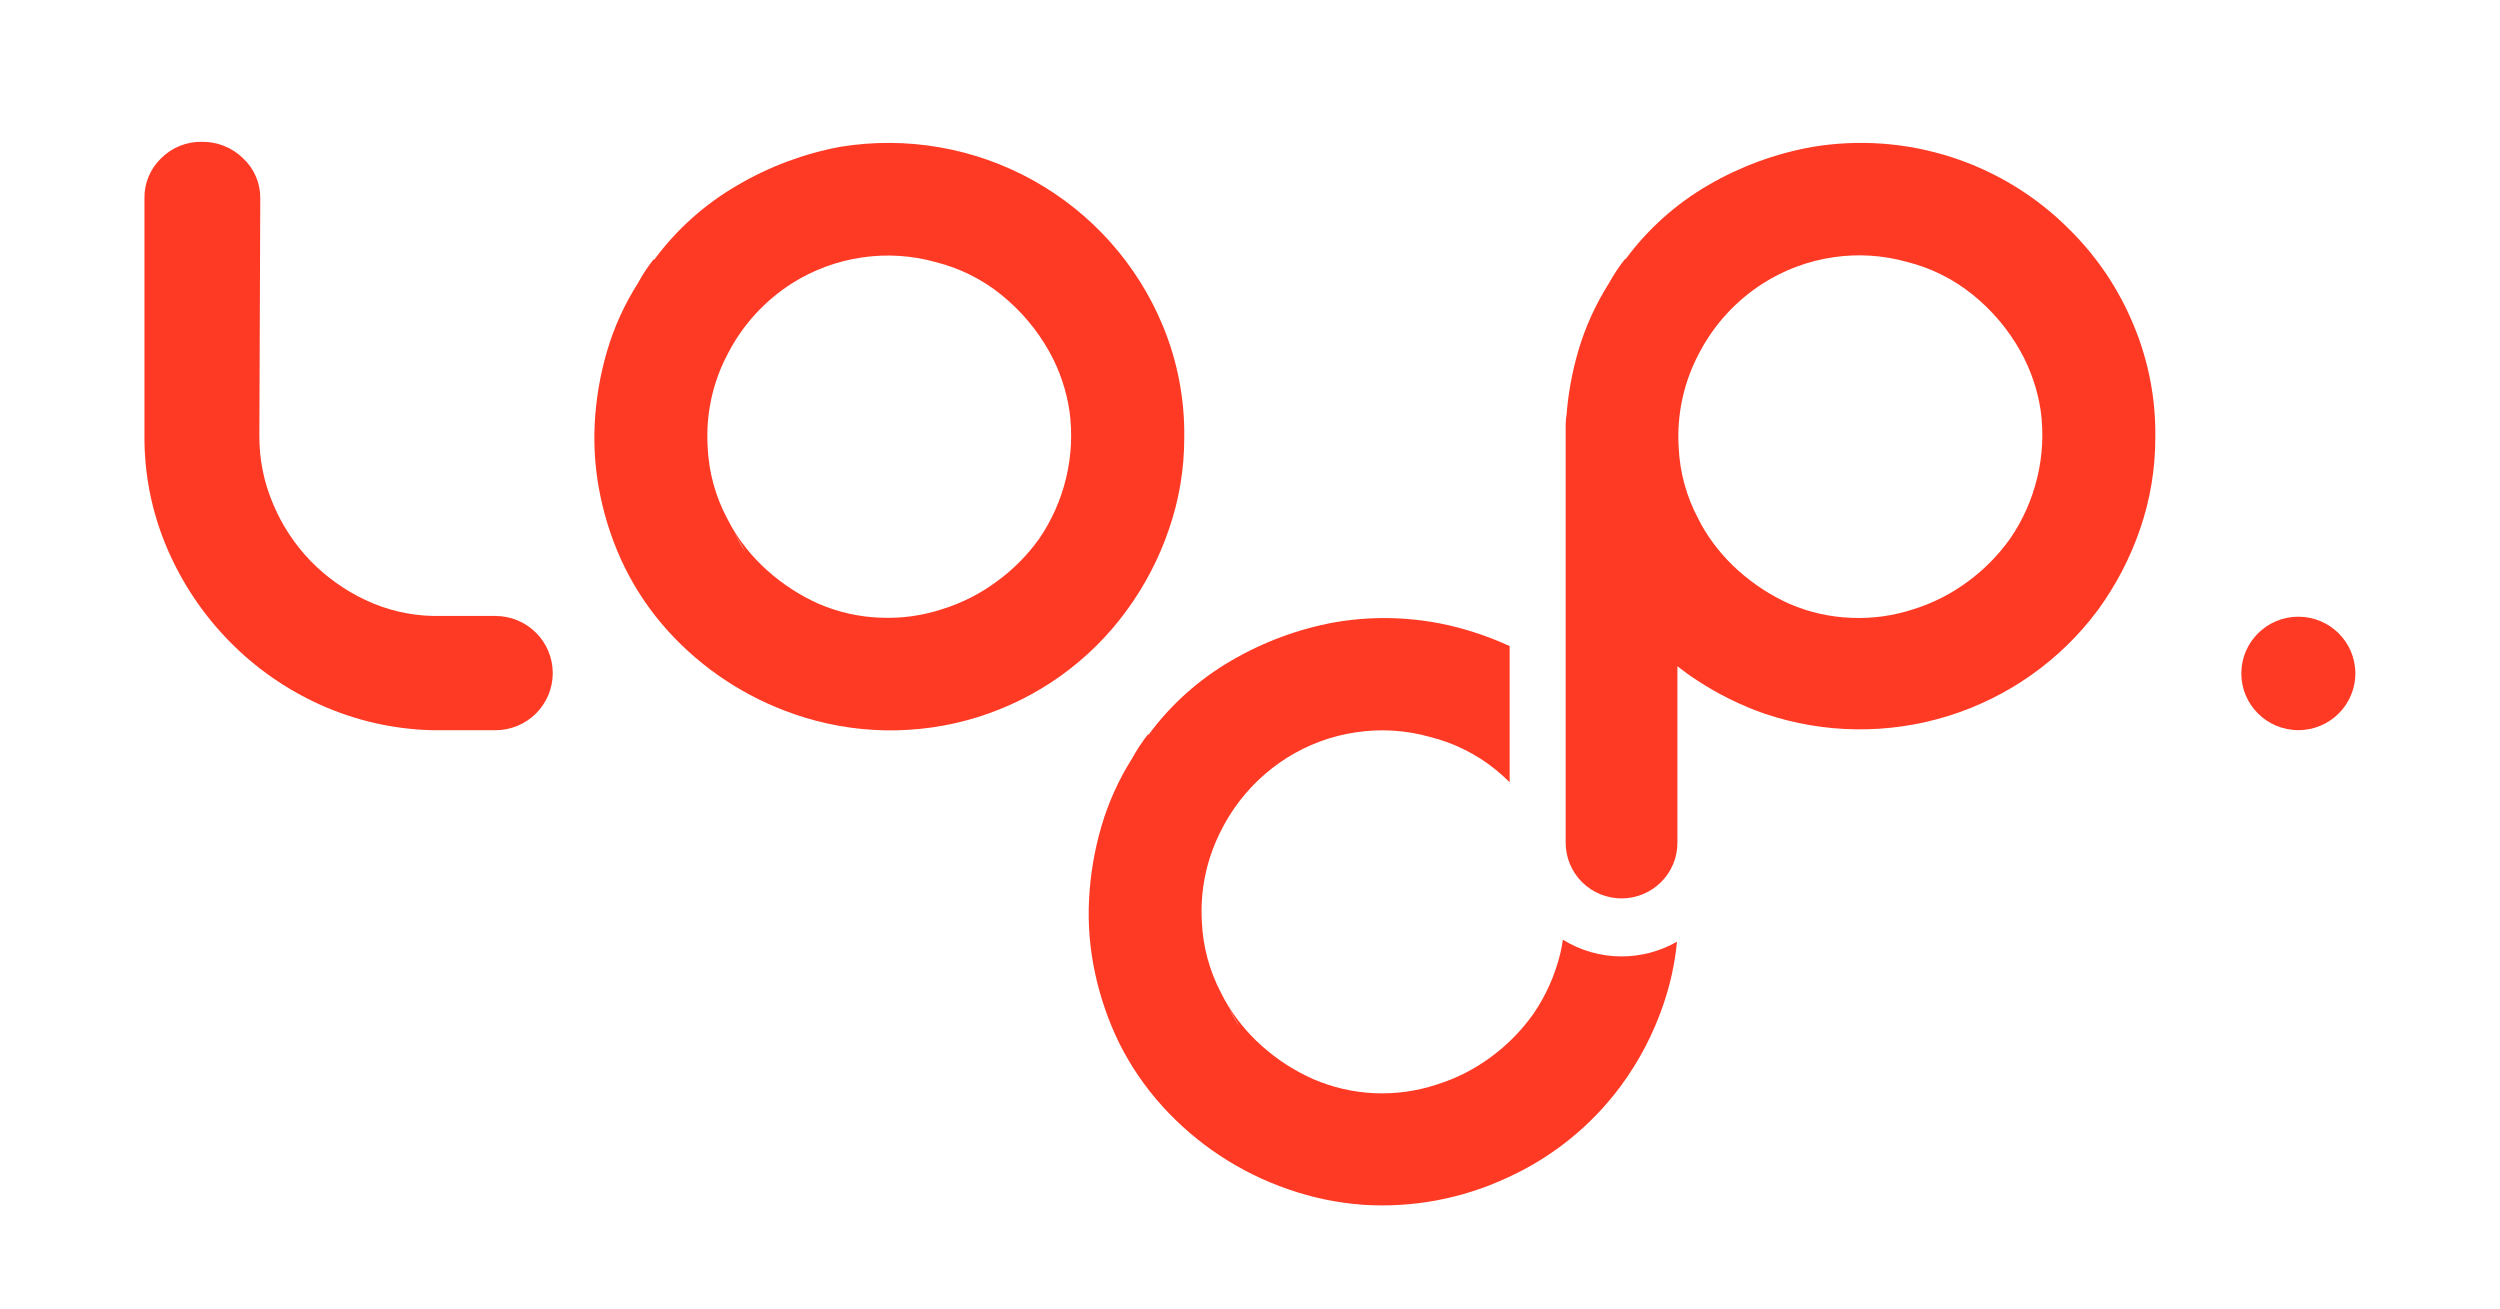 <svg width="149" height="78" viewBox="0 0 149 78" fill="none" xmlns="http://www.w3.org/2000/svg">
<path d="M50.111 8.745C54.046 8.108 58.083 8.812 61.565 10.744C65.047 12.676 67.771 15.723 69.294 19.389C70.18 21.519 70.618 23.807 70.581 26.113C70.582 27.956 70.276 29.787 69.674 31.531C69.082 33.275 68.225 34.919 67.133 36.406C64.935 39.415 61.82 41.638 58.252 42.746C54.683 43.854 50.85 43.788 47.322 42.557C44.444 41.565 41.864 39.865 39.822 37.617C38.795 36.482 37.929 35.213 37.248 33.845C36.594 32.51 36.107 31.099 35.8 29.645C35.491 28.205 35.372 26.731 35.444 25.26C35.519 23.788 35.767 22.331 36.184 20.916C36.602 19.493 37.22 18.134 38.018 16.881C38.286 16.383 38.598 15.909 38.949 15.465H39.003C40.324 13.675 42 12.174 43.928 11.055C45.836 9.929 47.929 9.147 50.111 8.745ZM61.931 32.116C62.689 31.008 63.236 29.772 63.545 28.468C63.856 27.167 63.922 25.819 63.74 24.494C63.555 23.252 63.147 22.052 62.535 20.953C61.811 19.658 60.844 18.512 59.688 17.577C58.536 16.643 57.19 15.973 55.748 15.617C54.324 15.22 52.832 15.127 51.369 15.345C49.89 15.561 48.472 16.085 47.21 16.881C45.584 17.917 44.263 19.363 43.382 21.073C42.475 22.778 42.058 24.698 42.177 26.623C42.237 28.107 42.629 29.558 43.324 30.872C43.506 31.198 43.679 31.535 43.845 31.881C44.013 32.229 44.205 32.565 44.42 32.886C44.095 32.337 43.784 31.774 43.489 31.198C44.073 32.251 44.831 33.199 45.732 34.002C46.645 34.819 47.679 35.49 48.799 35.99C49.959 36.489 51.203 36.769 52.466 36.814C53.729 36.87 54.992 36.694 56.191 36.295C57.352 35.931 58.444 35.374 59.419 34.648C60.387 33.943 61.235 33.088 61.931 32.116Z" fill="#FF3A24"/>
<path d="M29.525 36.711H25.8C24.407 36.68 23.036 36.356 21.778 35.76C20.551 35.182 19.439 34.388 18.496 33.417C17.558 32.442 16.808 31.303 16.286 30.057C15.731 28.767 15.449 27.376 15.458 25.973L15.512 11.817C15.517 11.37 15.428 10.928 15.251 10.517C15.075 10.107 14.814 9.737 14.485 9.433C14.162 9.116 13.779 8.866 13.357 8.698C12.936 8.529 12.485 8.446 12.031 8.453C11.581 8.444 11.133 8.527 10.716 8.695C10.298 8.864 9.919 9.115 9.602 9.433C9.28 9.743 9.025 10.116 8.855 10.528C8.684 10.941 8.6 11.383 8.609 11.829V25.985C8.595 28.296 9.06 30.584 9.974 32.709C10.851 34.752 12.1 36.617 13.658 38.209C15.21 39.797 17.048 41.082 19.075 41.997C21.175 42.945 23.446 43.463 25.751 43.521H29.525C30.432 43.521 31.302 43.163 31.943 42.525C32.584 41.887 32.944 41.022 32.944 40.12C32.945 39.673 32.857 39.23 32.686 38.816C32.515 38.402 32.263 38.026 31.945 37.71C31.628 37.393 31.251 37.142 30.835 36.97C30.42 36.799 29.975 36.711 29.525 36.711Z" fill="#FF3A24"/>
<path d="M136.981 43.517C138.858 43.517 140.379 42.003 140.379 40.136C140.379 38.27 138.858 36.756 136.981 36.756C135.105 36.756 133.583 38.27 133.583 40.136C133.583 42.003 135.105 43.517 136.981 43.517Z" fill="#FF3A24"/>
<path d="M96.642 57.001C95.407 57.002 94.196 56.656 93.149 56.005C93.107 56.264 93.066 56.524 93.004 56.779C92.696 58.083 92.148 59.32 91.39 60.427C90.694 61.409 89.844 62.273 88.874 62.988C87.898 63.715 86.805 64.272 85.641 64.635C83.223 65.439 80.591 65.323 78.254 64.31C77.135 63.81 76.102 63.141 75.191 62.325C74.304 61.532 73.555 60.598 72.973 59.562C72.911 59.439 72.849 59.311 72.782 59.192C72.089 57.879 71.696 56.429 71.632 54.947C71.515 53.015 71.933 51.088 72.84 49.376C73.723 47.666 75.046 46.22 76.673 45.184C77.932 44.383 79.349 43.859 80.828 43.644C82.29 43.424 83.783 43.517 85.207 43.916C86.65 44.272 87.995 44.941 89.147 45.876C89.435 46.111 89.711 46.359 89.975 46.621V38.506C89.285 38.187 88.576 37.912 87.851 37.682C85.182 36.816 82.341 36.611 79.574 37.085C77.394 37.481 75.302 38.255 73.391 39.371C71.461 40.488 69.783 41.989 68.462 43.78H68.408C68.06 44.227 67.749 44.701 67.477 45.197C66.68 46.457 66.062 47.822 65.643 49.252C65.228 50.671 64.981 52.133 64.907 53.608C64.833 55.078 64.953 56.551 65.263 57.989C65.573 59.44 66.059 60.847 66.711 62.181C67.394 63.544 68.26 64.809 69.285 65.94C71.325 68.19 73.903 69.89 76.78 70.881C78.229 71.387 79.739 71.699 81.271 71.807C84.207 71.993 87.143 71.441 89.809 70.202C92.504 68.985 94.841 67.101 96.596 64.73C97.692 63.245 98.55 61.6 99.142 59.855C99.555 58.647 99.826 57.395 99.949 56.124C98.943 56.7 97.802 57.002 96.642 57.001ZM73.304 60.184C73.213 59.99 73.109 59.805 73.01 59.62C73.287 60.159 73.573 60.682 73.879 61.189C73.662 60.869 73.469 60.533 73.304 60.184Z" fill="#FF3A24"/>
<path d="M127.169 19.389C126.295 17.26 125.002 15.326 123.365 13.703C121.391 11.708 118.962 10.218 116.284 9.358C113.607 8.497 110.76 8.293 107.986 8.762C105.81 9.154 103.72 9.923 101.811 11.035C99.883 12.154 98.207 13.655 96.886 15.444H96.845C96.488 15.896 96.17 16.377 95.893 16.881C95.093 18.141 94.476 19.506 94.059 20.937C93.701 22.165 93.469 23.426 93.368 24.7C93.334 24.892 93.316 25.086 93.314 25.281V25.73C93.314 26.032 93.314 26.332 93.314 26.631V50.232C93.314 51.111 93.665 51.953 94.29 52.575C94.914 53.196 95.761 53.545 96.644 53.545C97.527 53.545 98.374 53.196 98.998 52.575C99.623 51.953 99.974 51.111 99.974 50.232V39.708C100.346 39.996 100.723 40.281 101.12 40.532C102.389 41.369 103.759 42.046 105.197 42.545C108.729 43.733 112.548 43.778 116.107 42.673C119.667 41.568 122.783 39.37 125.008 36.394C126.1 34.906 126.958 33.263 127.554 31.519C128.152 29.774 128.457 27.944 128.456 26.1C128.494 23.799 128.056 21.515 127.169 19.389ZM121.424 28.447C121.115 29.751 120.568 30.988 119.81 32.095C119.112 33.077 118.262 33.941 117.29 34.656C116.315 35.382 115.223 35.939 114.062 36.303C112.862 36.702 111.6 36.878 110.337 36.822C109.074 36.777 107.83 36.497 106.67 35.998C105.551 35.498 104.518 34.827 103.607 34.01C102.718 33.22 101.968 32.288 101.389 31.251C101.323 31.128 101.265 31 101.199 30.881C100.502 29.567 100.109 28.115 100.048 26.631C99.933 24.707 100.349 22.787 101.252 21.081C102.134 19.367 103.458 17.918 105.089 16.881C106.354 16.077 107.776 15.55 109.261 15.333C110.722 15.115 112.213 15.207 113.635 15.605C115.078 15.961 116.423 16.631 117.575 17.565C118.733 18.498 119.7 19.645 120.423 20.941C121.034 22.04 121.442 23.239 121.627 24.482C121.805 25.808 121.736 27.154 121.424 28.455V28.447Z" fill="#FF3A24"/>
</svg>
